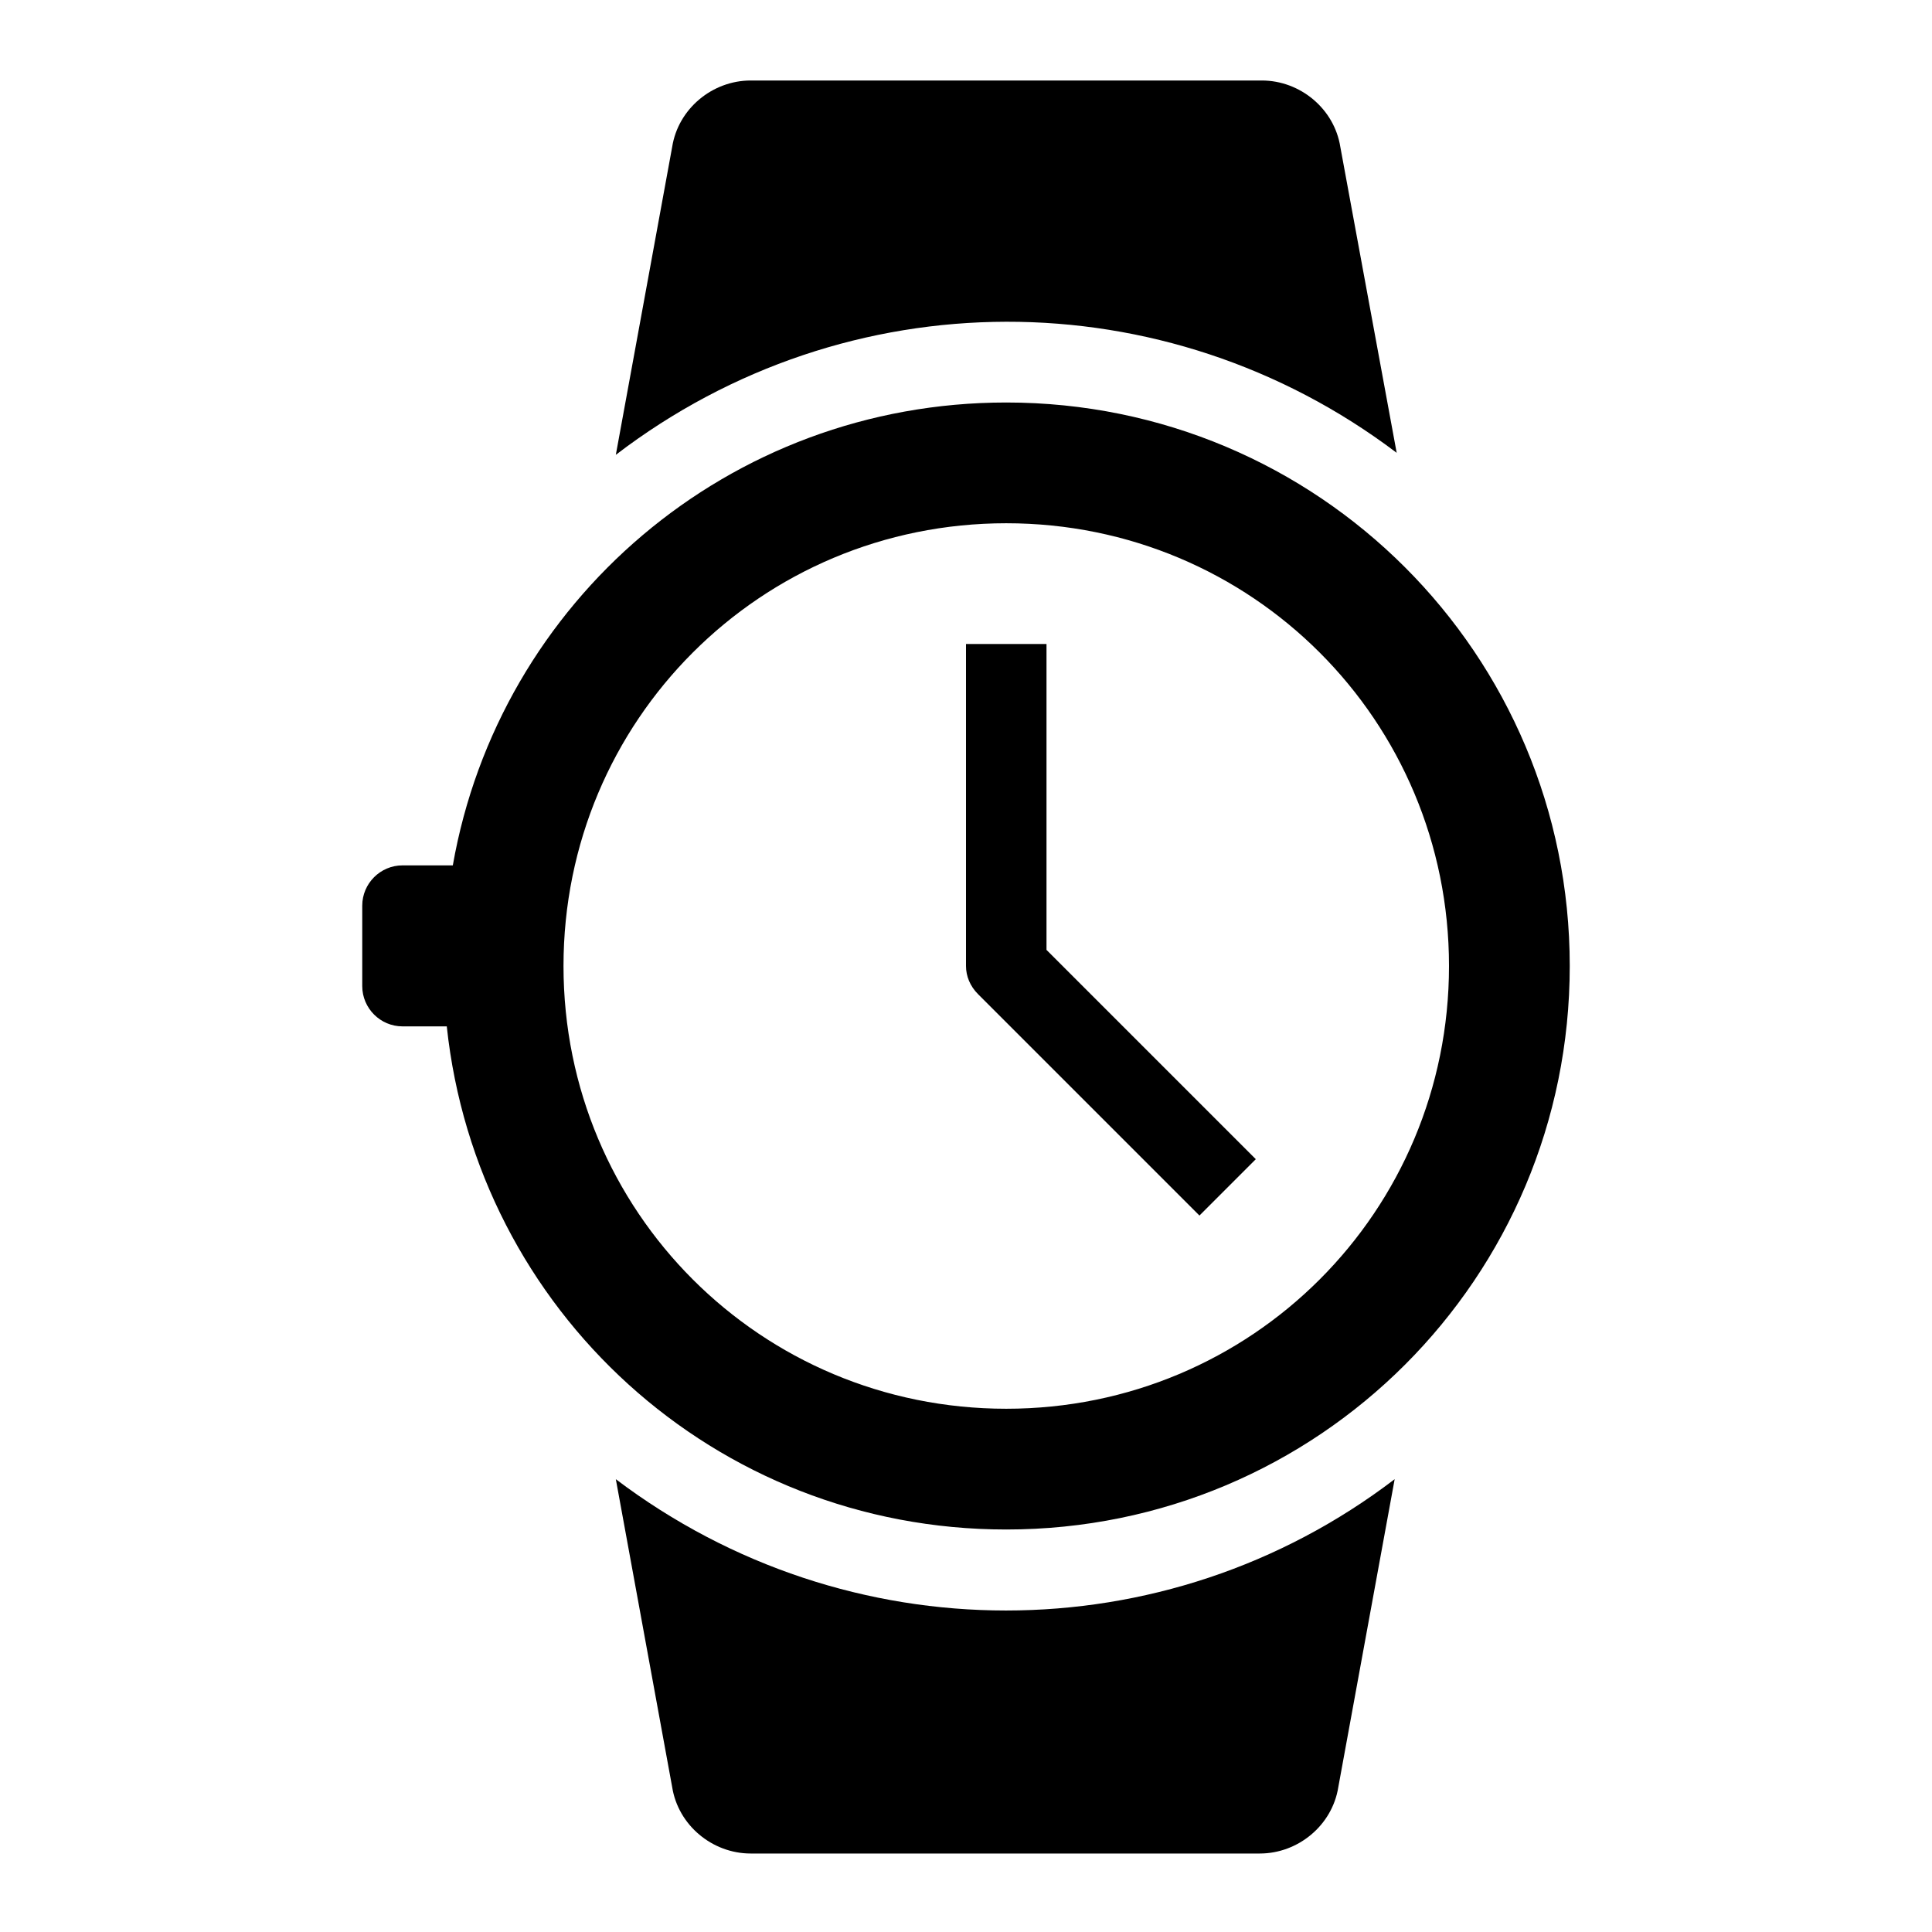 <svg version="1.1" viewBox="0 0 96 96" xmlns="http://www.w3.org/2000/svg" xmlns:xlink="http://www.w3.org/1999/xlink" id="Icons_Watch" overflow="hidden"><g><path d=" M 50 20 C 36.2 20 24.8 29.9 22.5 43 L 20 43 C 18.9 43 18 43.9 18 45 L 18 49 C 18 50.1 18.9 51 20 51 L 22.2 51 C 23.7 65.1 35.5 76 50 76 C 65.5 76 78 63.5 78 48 C 78 32.5 65.5 20 50 20 Z M 50 70 C 37.8 70 28 60.2 28 48 C 28 35.8 37.8 26 50 26 C 62.2 26 72 35.8 72 48 C 72 60.2 62.2 70 50 70 Z"/><path d=" M 69.4 22.5 L 66.6 7.3 C 66.3 5.4 64.6 4 62.7 4 L 37.3 4 C 35.4 4 33.7 5.4 33.4 7.3 L 30.6 22.6 C 42.1 13.8 57.9 13.8 69.4 22.5 Z"/><path d=" M 30.6 73.5 L 33.4 88.8 C 33.7 90.7 35.4 92.1 37.3 92.1 L 62.6 92.1 C 64.5 92.1 66.2 90.7 66.5 88.8 L 69.3 73.5 C 57.9 82.2 42.1 82.2 30.6 73.5 Z"/><path d=" M 52 32 L 48 32 L 48 48 C 48 48.5 48.2 49 48.6 49.4 L 59.6 60.4 L 62.4 57.6 L 52 47.2 L 52 32 Z"/></g></svg>